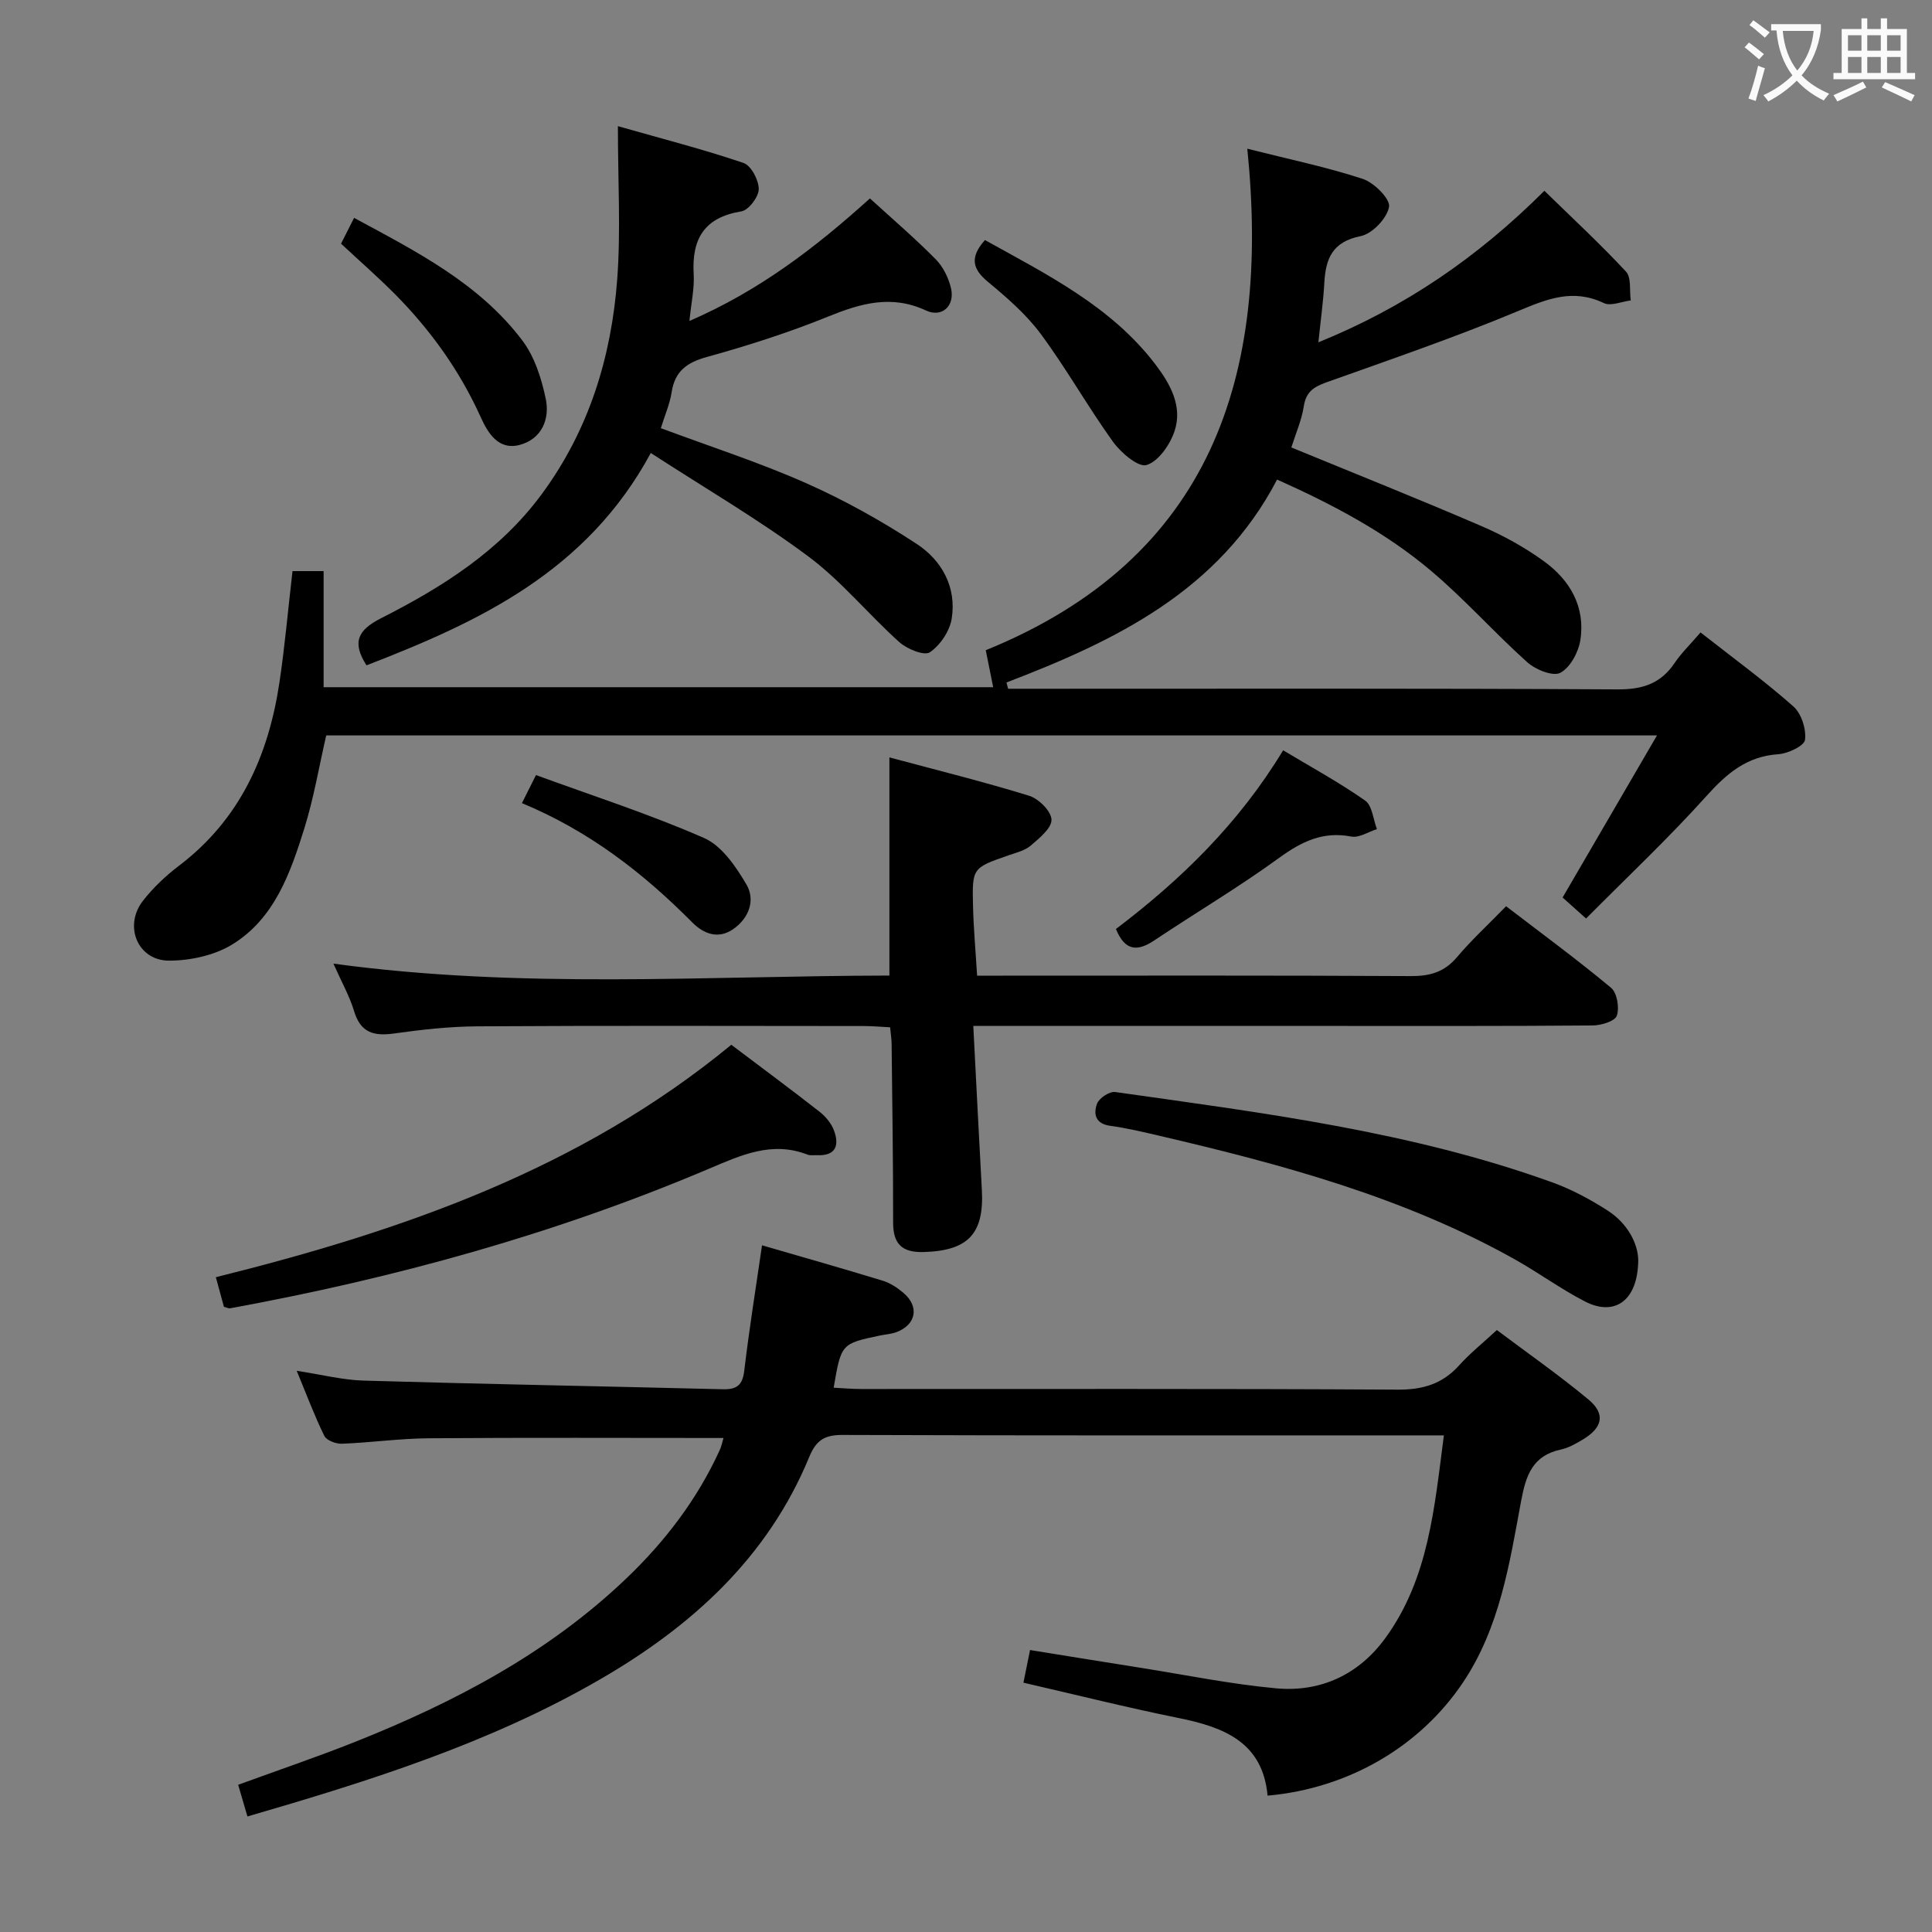 <svg enable-background="new 0 0 400 400" viewBox="0 0 400 400" xmlns="http://www.w3.org/2000/svg"><rect x="0" y="0" width="400" height="400" fill="#808080" stroke="none"/><g fill="#010000"><path d="m352.08 130.94c6.81 5.34 13.26 10.05 19.21 15.31 1.67 1.47 2.7 4.7 2.42 6.92-.15 1.25-3.52 2.85-5.53 2.98-6.52.44-10.66 3.97-14.85 8.63-7.86 8.74-16.46 16.83-24.95 25.39-2.17-1.94-3.62-3.24-4.86-4.35 6.45-11.09 12.75-21.9 19.54-33.56-92.84 0-184.1 0-275.52 0-1.49 6.47-2.58 13-4.53 19.25-2.89 9.24-6.18 18.67-14.94 24.04-3.7 2.26-8.68 3.34-13.07 3.34-6.49 0-9.45-7.17-5.42-12.37 2.12-2.73 4.73-5.19 7.49-7.29 12.6-9.57 18.51-22.77 20.78-37.91 1.13-7.54 1.79-15.15 2.71-23.08h6.44v24.04h138.63c-.51-2.55-.95-4.74-1.54-7.66 46.77-19 58.93-56.81 54.15-103.83 8.66 2.19 16.42 3.79 23.91 6.25 2.35.77 5.74 4.19 5.44 5.79-.44 2.39-3.48 5.58-5.89 6.06-5.81 1.16-7.23 4.61-7.51 9.63-.22 3.94-.77 7.86-1.23 12.35 17.9-7.26 32.99-17.6 46.79-31.37 5.72 5.59 11.53 10.96 16.89 16.73 1.15 1.23.7 3.94.99 5.97-1.88.23-4.13 1.24-5.57.55-6.43-3.07-11.8-.84-17.83 1.68-12.99 5.42-26.34 9.99-39.61 14.73-2.6.93-4.22 1.95-4.68 4.94-.44 2.88-1.67 5.64-2.58 8.54 13.27 5.46 26.37 10.68 39.31 16.26 4.54 1.95 8.98 4.4 12.97 7.29 5.42 3.92 8.64 9.47 7.55 16.37-.4 2.5-2.1 5.66-4.15 6.74-1.52.8-5.11-.65-6.81-2.17-6.81-6.1-12.91-13-19.88-18.89-9.42-7.97-20.29-13.74-31.94-18.95-12.06 23.07-33.43 33.36-56.03 42.01.11.43.23.87.34 1.3h5.18c40.33 0 80.65-.1 120.98.13 5.19.03 8.94-1.18 11.83-5.46 1.37-2.04 3.18-3.78 5.37-6.33z"/><path d="m149.79 297.72c-20.56 0-40.83-.1-61.11.06-5.97.05-11.93.9-17.9 1.13-1.23.05-3.17-.69-3.63-1.62-2.03-4.14-3.65-8.48-5.72-13.48 5.1.77 9.46 1.9 13.84 2.03 24.78.72 49.57 1.17 74.36 1.79 2.88.07 4.1-.8 4.46-3.83 1.01-8.53 2.38-17.02 3.68-25.97 8.22 2.39 16.66 4.78 25.03 7.34 1.54.47 3.02 1.47 4.27 2.53 3.32 2.82 2.61 6.58-1.49 8.11-1.08.4-2.28.46-3.42.7-8 1.69-8 1.7-9.56 10.8 1.97.1 3.86.27 5.76.27 37 .02 73.99-.1 110.99.13 5.24.03 9.28-1.17 12.76-5.04 2.21-2.46 4.84-4.56 7.8-7.3 6.36 4.78 12.87 9.32 18.96 14.38 3.58 2.98 2.95 5.83-1.18 8.3-1.42.85-2.94 1.72-4.53 2.06-5.85 1.26-7.23 5.3-8.23 10.66-2.41 13.01-4.42 26.23-12.07 37.62-8.84 13.17-23.61 21.88-40.42 23.38-1.01-11.05-9-14.17-18.4-16.07-10.67-2.16-21.25-4.81-32.15-7.32.46-2.25.84-4.14 1.37-6.76 7.68 1.24 15.29 2.48 22.91 3.68 9.34 1.48 18.64 3.39 28.04 4.25 9.21.84 17.08-2.83 22.58-10.36 9-12.33 10.18-26.97 12.15-42.01-2.25 0-3.88 0-5.51 0-39.66 0-79.32.05-118.99-.09-3.74-.01-5.46 1.08-6.91 4.59-8.57 20.79-24.34 35.05-43.32 46.03-22.73 13.16-47.58 20.99-72.98 28.37-.66-2.26-1.26-4.29-1.92-6.56 8.19-2.99 16.33-5.75 24.3-8.92 20.52-8.18 39.89-18.35 56.05-33.79 8.01-7.65 14.65-16.33 19.29-26.45.42-.84.58-1.8.84-2.64z"/><path d="m69.03 199.51c38.92 5.3 76.97 2.53 115.11 2.47 0-15.01 0-29.58 0-45.17 9.67 2.6 19.39 5 28.95 7.95 1.97.61 4.56 3.2 4.61 4.94.05 1.77-2.51 3.82-4.27 5.35-1.19 1.03-2.96 1.46-4.52 2-7.56 2.63-7.65 2.61-7.46 10.45.11 4.63.53 9.25.85 14.5h5.32c28.15 0 56.3-.07 84.45.09 3.96.02 6.96-.81 9.58-3.92 3-3.55 6.45-6.72 10.17-10.54 7.43 5.69 14.76 11.07 21.73 16.88 1.25 1.04 1.77 4.14 1.19 5.79-.4 1.14-3.24 2-5 2.01-17.82.15-35.65.1-53.47.1-22.65 0-45.31 0-67.96 0-1.96 0-3.92 0-6.8 0 .61 11.73 1.16 22.81 1.77 33.9.51 9.14-2.84 12.64-12.03 12.91-4.46.13-6.35-1.62-6.34-6.12.02-12.32-.18-24.65-.31-36.97-.01-.98-.17-1.95-.31-3.44-1.87-.09-3.63-.26-5.39-.26-26.65-.02-53.3-.1-79.96.06-5.79.03-11.6.67-17.34 1.48-4.18.59-6.94-.14-8.28-4.6-.95-3.15-2.61-6.07-4.29-9.86z"/><path d="m75.88 137.75c-3.04-4.76-1.83-7.29 3.01-9.75 12.66-6.42 24.6-13.93 33.26-25.68 9.79-13.27 14.43-28.39 15.64-44.52.75-10.05.14-20.2.14-31.68 9.41 2.68 17.81 4.83 26.01 7.62 1.57.53 3.16 3.55 3.15 5.41-.01 1.61-2.1 4.37-3.59 4.61-7.7 1.25-10.31 5.7-9.88 13.01.17 2.93-.51 5.92-.88 9.68 14.36-6.21 26.02-15.11 37.37-25.37 4.66 4.25 9.31 8.24 13.6 12.58 1.55 1.56 2.69 3.88 3.19 6.04.83 3.59-1.85 6.13-5.17 4.59-7.21-3.35-13.56-1.47-20.37 1.29-8.12 3.29-16.53 5.98-24.98 8.32-4.2 1.16-6.66 2.96-7.33 7.33-.37 2.4-1.39 4.7-2.23 7.42 10.24 3.82 20.34 7.07 30 11.35 7.98 3.53 15.7 7.84 23 12.63 5.18 3.4 8.26 8.96 7.22 15.45-.41 2.58-2.38 5.52-4.53 6.97-1.16.78-4.71-.67-6.31-2.1-6.43-5.77-11.98-12.64-18.86-17.76-10.21-7.6-21.27-14.05-32.6-21.4-13.27 24.56-35.55 34.96-58.86 43.96z"/><path d="m151.41 216.31c6.35 4.8 12.37 9.24 18.25 13.85 1.26.98 2.45 2.4 3 3.88 1.14 3.06.43 5.31-3.5 5.13-.67-.03-1.4.11-1.98-.12-7.37-2.87-13.77.12-20.41 2.93-31.89 13.53-65.1 22.66-99.13 28.89-.29.05-.63-.14-1.28-.31-.51-1.86-1.05-3.87-1.67-6.13 38.64-9.61 75.46-22.38 106.72-48.12z"/><path d="m339.18 260.85c-.05 8.47-4.89 11.75-10.98 8.63-5.01-2.57-9.6-5.95-14.52-8.71-23-12.9-48.16-19.67-73.59-25.61-3.39-.79-6.78-1.6-10.22-2.07-3.13-.42-3.53-2.52-2.72-4.62.44-1.14 2.57-2.54 3.73-2.38 30.56 4.32 61.25 8.15 90.51 18.71 4.02 1.45 7.89 3.54 11.5 5.86 4.11 2.67 6.21 6.79 6.29 10.19z"/><path d="m203.92 49.7c13 7.22 26.18 13.76 35.33 25.79 3.06 4.03 5.64 8.66 3.92 13.79-.94 2.79-3.31 6.23-5.78 7-1.7.53-5.32-2.55-6.96-4.82-5.22-7.26-9.62-15.11-14.93-22.29-3.03-4.09-7.04-7.57-11-10.85-3.22-2.68-3.72-5.08-.58-8.62z"/><path d="m70.61 50.45c.89-1.76 1.7-3.35 2.7-5.34 12.93 6.98 25.87 13.54 34.81 25.35 2.56 3.38 4 7.92 4.88 12.15.85 4.12-.81 8.23-5.32 9.48-4.49 1.24-6.68-2.46-8.17-5.76-4.37-9.67-10.44-18.09-17.87-25.57-3.5-3.5-7.24-6.77-11.03-10.31z"/><path d="m231.04 192.34c13.47-10.21 25.45-21.85 34.62-37 5.82 3.49 11.61 6.65 16.98 10.41 1.47 1.03 1.66 3.89 2.44 5.91-1.78.56-3.69 1.85-5.3 1.54-5.9-1.14-10.32 1.05-14.99 4.44-8.32 6.05-17.2 11.31-25.76 17.03-3.42 2.29-6.05 2.39-7.99-2.33z"/><path d="m108.06 166.28c1.04-2.07 1.69-3.37 2.91-5.81 11.7 4.28 23.51 8.08 34.82 13.04 3.66 1.61 6.57 5.91 8.75 9.61 1.88 3.2.57 6.91-2.67 9.2-3.14 2.22-6.18 1.04-8.55-1.35-10.14-10.22-21.33-18.91-35.26-24.69z"/></g><path d="m362.1 8.8c1.1.8 2.1 1.6 3.1 2.4l-1 1.1c-1.3-1.1-2.3-2-3-2.5zm1.9 4.8c.5.2.9.4 1.4.5-.6 2.3-1.3 4.5-1.9 6.8l-1.5-.5c.8-2.1 1.4-4.3 2-6.8zm-1-9.4c1.3.9 2.4 1.8 3.4 2.5l-1 1.1c-1.4-1.2-2.4-2.1-3.2-2.6zm3.7 2.2v-1.4h10.3v1.2c-.5 3.6-1.8 6.8-4 9.4 1.5 1.6 3.4 2.8 5.7 3.8-.3.4-.7.8-1.1 1.4-2.3-1.1-4.1-2.5-5.6-4.1-1.6 1.6-3.6 3.1-5.9 4.3-.3-.5-.7-.9-1-1.3 2.4-1.1 4.4-2.5 6-4.1-1.9-2.5-3-5.6-3.3-9.3h-1.1zm8.8 0h-6.4c.3 3.3 1.3 6 3 8.2 2-2.3 3.1-5.1 3.4-8.2z" fill="#fbfafa"/><path d="m385.3 3.8h1.3v2.2h2.8v-2.2h1.3v2.2h4.1v9.1h1.7v1.3h-16.9v-1.3h1.7v-9.1h4.1v-2.2zm.4 13.1.7 1.2c-1.8.9-3.8 1.9-6 2.9-.2-.4-.5-.8-.8-1.3 2.3-1 4.3-1.9 6.1-2.8zm-3.1-6.4h2.8v-3.2h-2.8zm0 4.6h2.8v-3.3h-2.8zm4-4.6h2.8v-3.2h-2.8zm0 4.6h2.8v-3.3h-2.8zm3.7 1.9c2.1.9 4.1 1.8 6.1 2.7l-.7 1.3c-2.2-1.1-4.2-2-6.1-2.9zm3.2-9.7h-2.8v3.2h2.8zm-2.8 7.8h2.8v-3.3h-2.8z" fill="#fbfafa"/></svg>